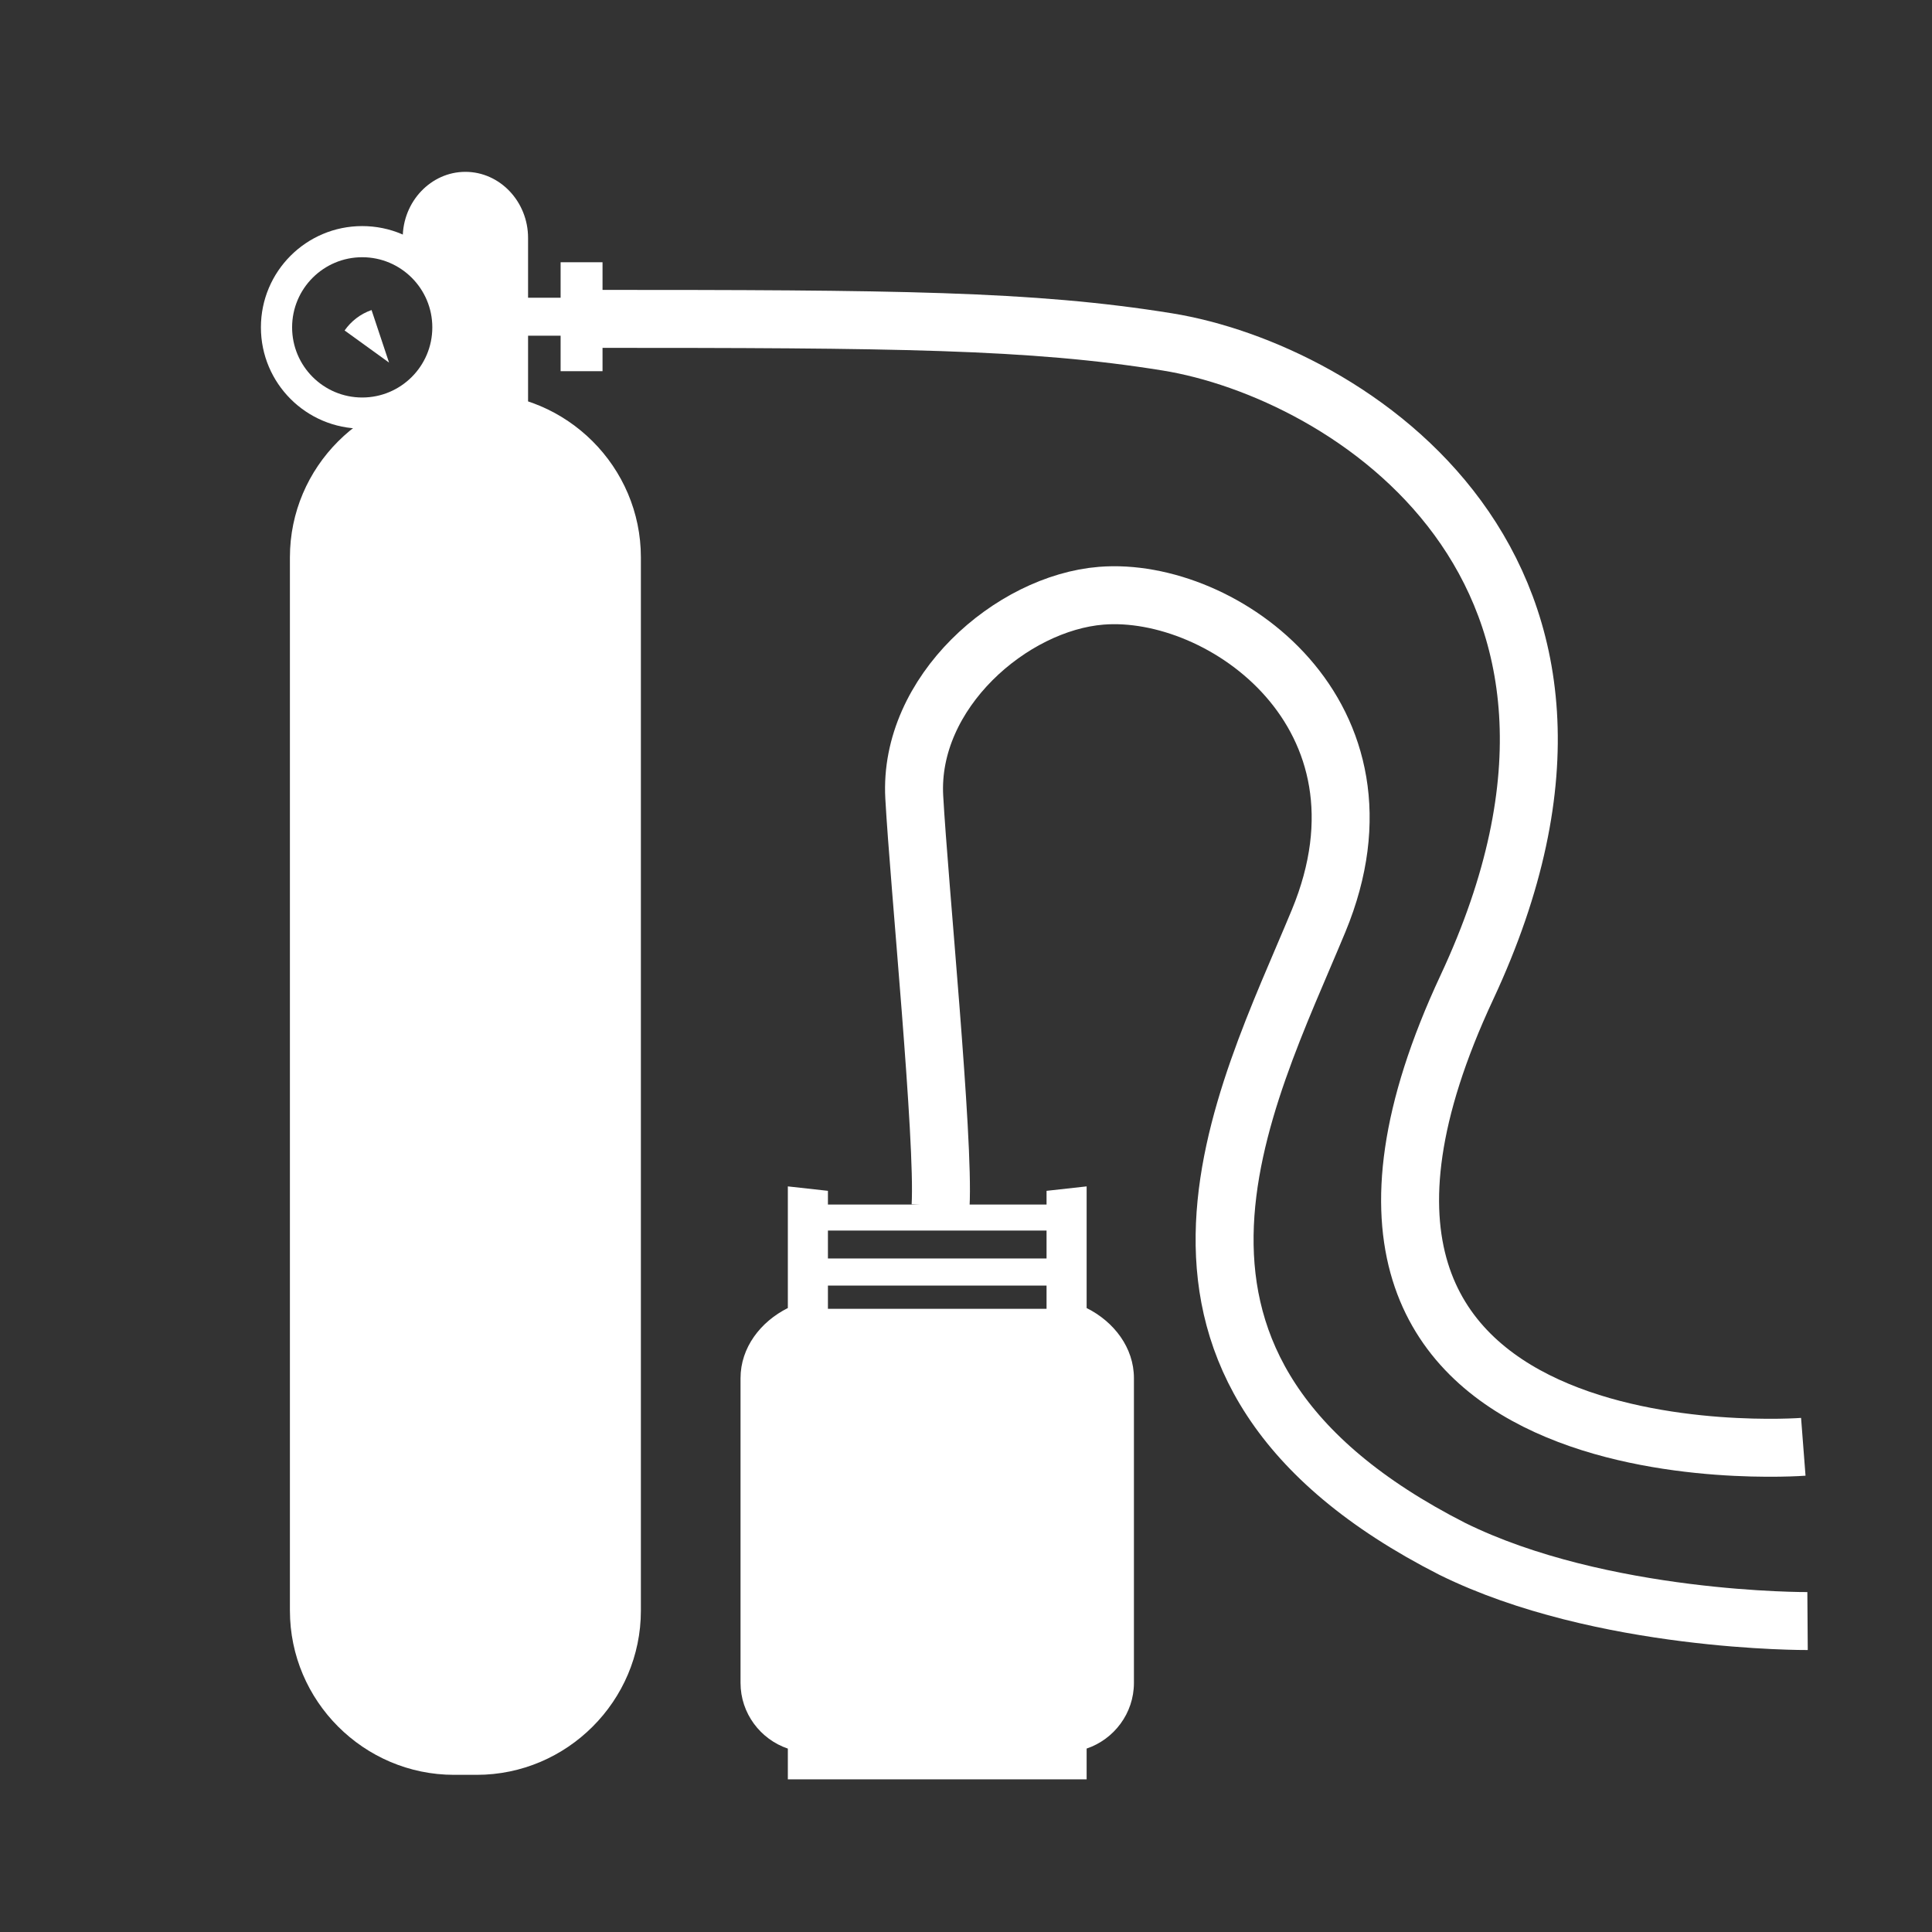 <?xml version="1.0" encoding="UTF-8" standalone="no"?>
<!-- Generator: Adobe Illustrator 16.0.3, SVG Export Plug-In . SVG Version: 6.00 Build 0)  -->

<svg
   xmlns:dc="http://purl.org/dc/elements/1.1/"
   xmlns:cc="http://creativecommons.org/ns#"
   xmlns:rdf="http://www.w3.org/1999/02/22-rdf-syntax-ns#"
   xmlns:svg="http://www.w3.org/2000/svg"
   xmlns="http://www.w3.org/2000/svg"
   xmlns:sodipodi="http://sodipodi.sourceforge.net/DTD/sodipodi-0.dtd"
   xmlns:inkscape="http://www.inkscape.org/namespaces/inkscape"
   version="1.1"
   id="Слой_1"
   x="0px"
   y="0px"
   width="150px"
   height="150px"
   viewBox="0 0 150 150"
   enable-background="new 0 0 150 150"
   xml:space="preserve"
   inkscape:version="0.48.4 r9939"
   sodipodi:docname="rule10_150.svg"><rect x="0" y="0" width="150" height="150" fill="#333333" stroke="none"/><defs
   id="defs37">
	
	
</defs><sodipodi:namedview
   pagecolor="#ffffff"
   bordercolor="#666666"
   borderopacity="1"
   objecttolerance="10"
   gridtolerance="10"
   guidetolerance="10"
   inkscape:pageopacity="0"
   inkscape:pageshadow="2"
   inkscape:window-width="640"
   inkscape:window-height="480"
   id="namedview35"
   showgrid="false"
   inkscape:zoom="1.806875"
   inkscape:cx="75"
   inkscape:cy="75"
   inkscape:window-x="0"
   inkscape:window-y="0"
   inkscape:window-maximized="0"
   inkscape:current-layer="Слой_1" />
<g
   id="g7">
		<g
   id="g9">
			<g
   id="g11">
				<path
   style="fill:#ffffff"
   inkscape:connector-curvature="0"
   id="path13"
   d="m 49.758,125.051 c 0,7.011 -5.736,12.747 -12.747,12.747 h -1.755 c -7.011,0 -12.747,-5.736 -12.747,-12.747 V 43.269 c 0,-7.011 5.736,-12.747 12.747,-12.747 h 1.755 c 7.011,0 12.747,5.736 12.747,12.747 v 81.782 z" />
			</g>
			<g
   id="g15">
				<rect
   style="fill:#ffffff"
   id="rect17"
   height="2.948"
   width="6.506"
   y="23.116"
   x="38.736" />
				<rect
   style="fill:#ffffff"
   id="rect19"
   height="8.458"
   width="3.254"
   y="20.361"
   x="43.526" />
			</g>
			<g
   id="g21">
				<path
   style="fill:#ffffff"
   inkscape:connector-curvature="0"
   id="path23"
   d="m 36.133,13.342 c -2.676,0 -4.865,2.309 -4.865,5.129 v 1.055 c 2.592,0.708 4.499,3.073 4.499,5.89 0,2.818 -1.907,5.183 -4.499,5.89 V 56.85 c 0,2.821 2.189,5.129 4.865,5.129 2.677,0 4.866,-2.308 4.866,-5.129 V 18.471 c 0,-2.821 -2.189,-5.129 -4.866,-5.129 z" />
				<path
   style="fill:#ffffff"
   inkscape:connector-curvature="0"
   id="path25"
   d="m 28.122,17.553 c -4.345,0 -7.865,3.52 -7.865,7.863 0,4.344 3.521,7.864 7.865,7.864 4.342,0 7.861,-3.52 7.861,-7.864 0,-4.343 -3.519,-7.863 -7.861,-7.863 z m 0,13.309 c -3.007,0 -5.443,-2.438 -5.443,-5.446 0,-3.006 2.437,-5.445 5.443,-5.445 3.005,0 5.443,2.438 5.443,5.445 0,3.008 -2.438,5.446 -5.443,5.446 z" />
				<path
   style="fill:#ffffff"
   inkscape:connector-curvature="0"
   id="path27"
   d="m 30.205,28.151 -1.358,-4.079 c -0.88,0.307 -1.59,0.87 -2.092,1.586 l 3.45,2.493 z" />
			</g>
		</g>
		<path
   style="fill:#ffffff"
   inkscape:connector-curvature="0"
   id="path29"
   d="m 84.366,101.556 v -9.445 l -3.112,0.345 v 1.065 H 64.28 v -1.065 l -3.112,-0.345 v 9.444 c -2.129,1.066 -3.673,3.082 -3.673,5.445 v 23.66 c 0,2.363 1.544,4.38 3.673,5.101 v 2.389 h 23.198 v -2.391 c 2.129,-0.721 3.672,-2.736 3.672,-5.099 V 107 c 0,-2.363 -1.543,-4.379 -3.672,-5.444 z M 64.28,95.541 h 16.974 v 2.165 H 64.28 v -2.165 z m 16.974,4.269 v 1.805 H 64.28 V 99.81 h 16.974 z" />
		<path
   style="fill:none;stroke:#ffffff;stroke-width:4.5;stroke-miterlimit:10"
   inkscape:connector-curvature="0"
   id="path31"
   d="m 73.026,93.631 c 0.293,-5.176 -1.667,-24.949 -2.043,-31.738 -0.452,-8.149 7.559,-15.084 14.519,-15.641 9.426,-0.754 23.499,9.25 16.873,25.25 -5.79,13.983 -17.124,34.75 10.376,48.75 11.585,5.719 27.587,5.606 27.587,5.606"
   stroke-miterlimit="10" />
		<path
   style="fill:none;stroke:#ffffff;stroke-width:4.5;stroke-miterlimit:10"
   inkscape:connector-curvature="0"
   id="path33"
   d="m 45.702,24.757 c 23.825,0 34.357,0.079 44.938,1.79 13.881,2.245 38.483,17.496 23.248,50.111 -18.263,39.094 26.12,35.671 26.12,35.671"
   stroke-miterlimit="10" />
	</g>
</svg>